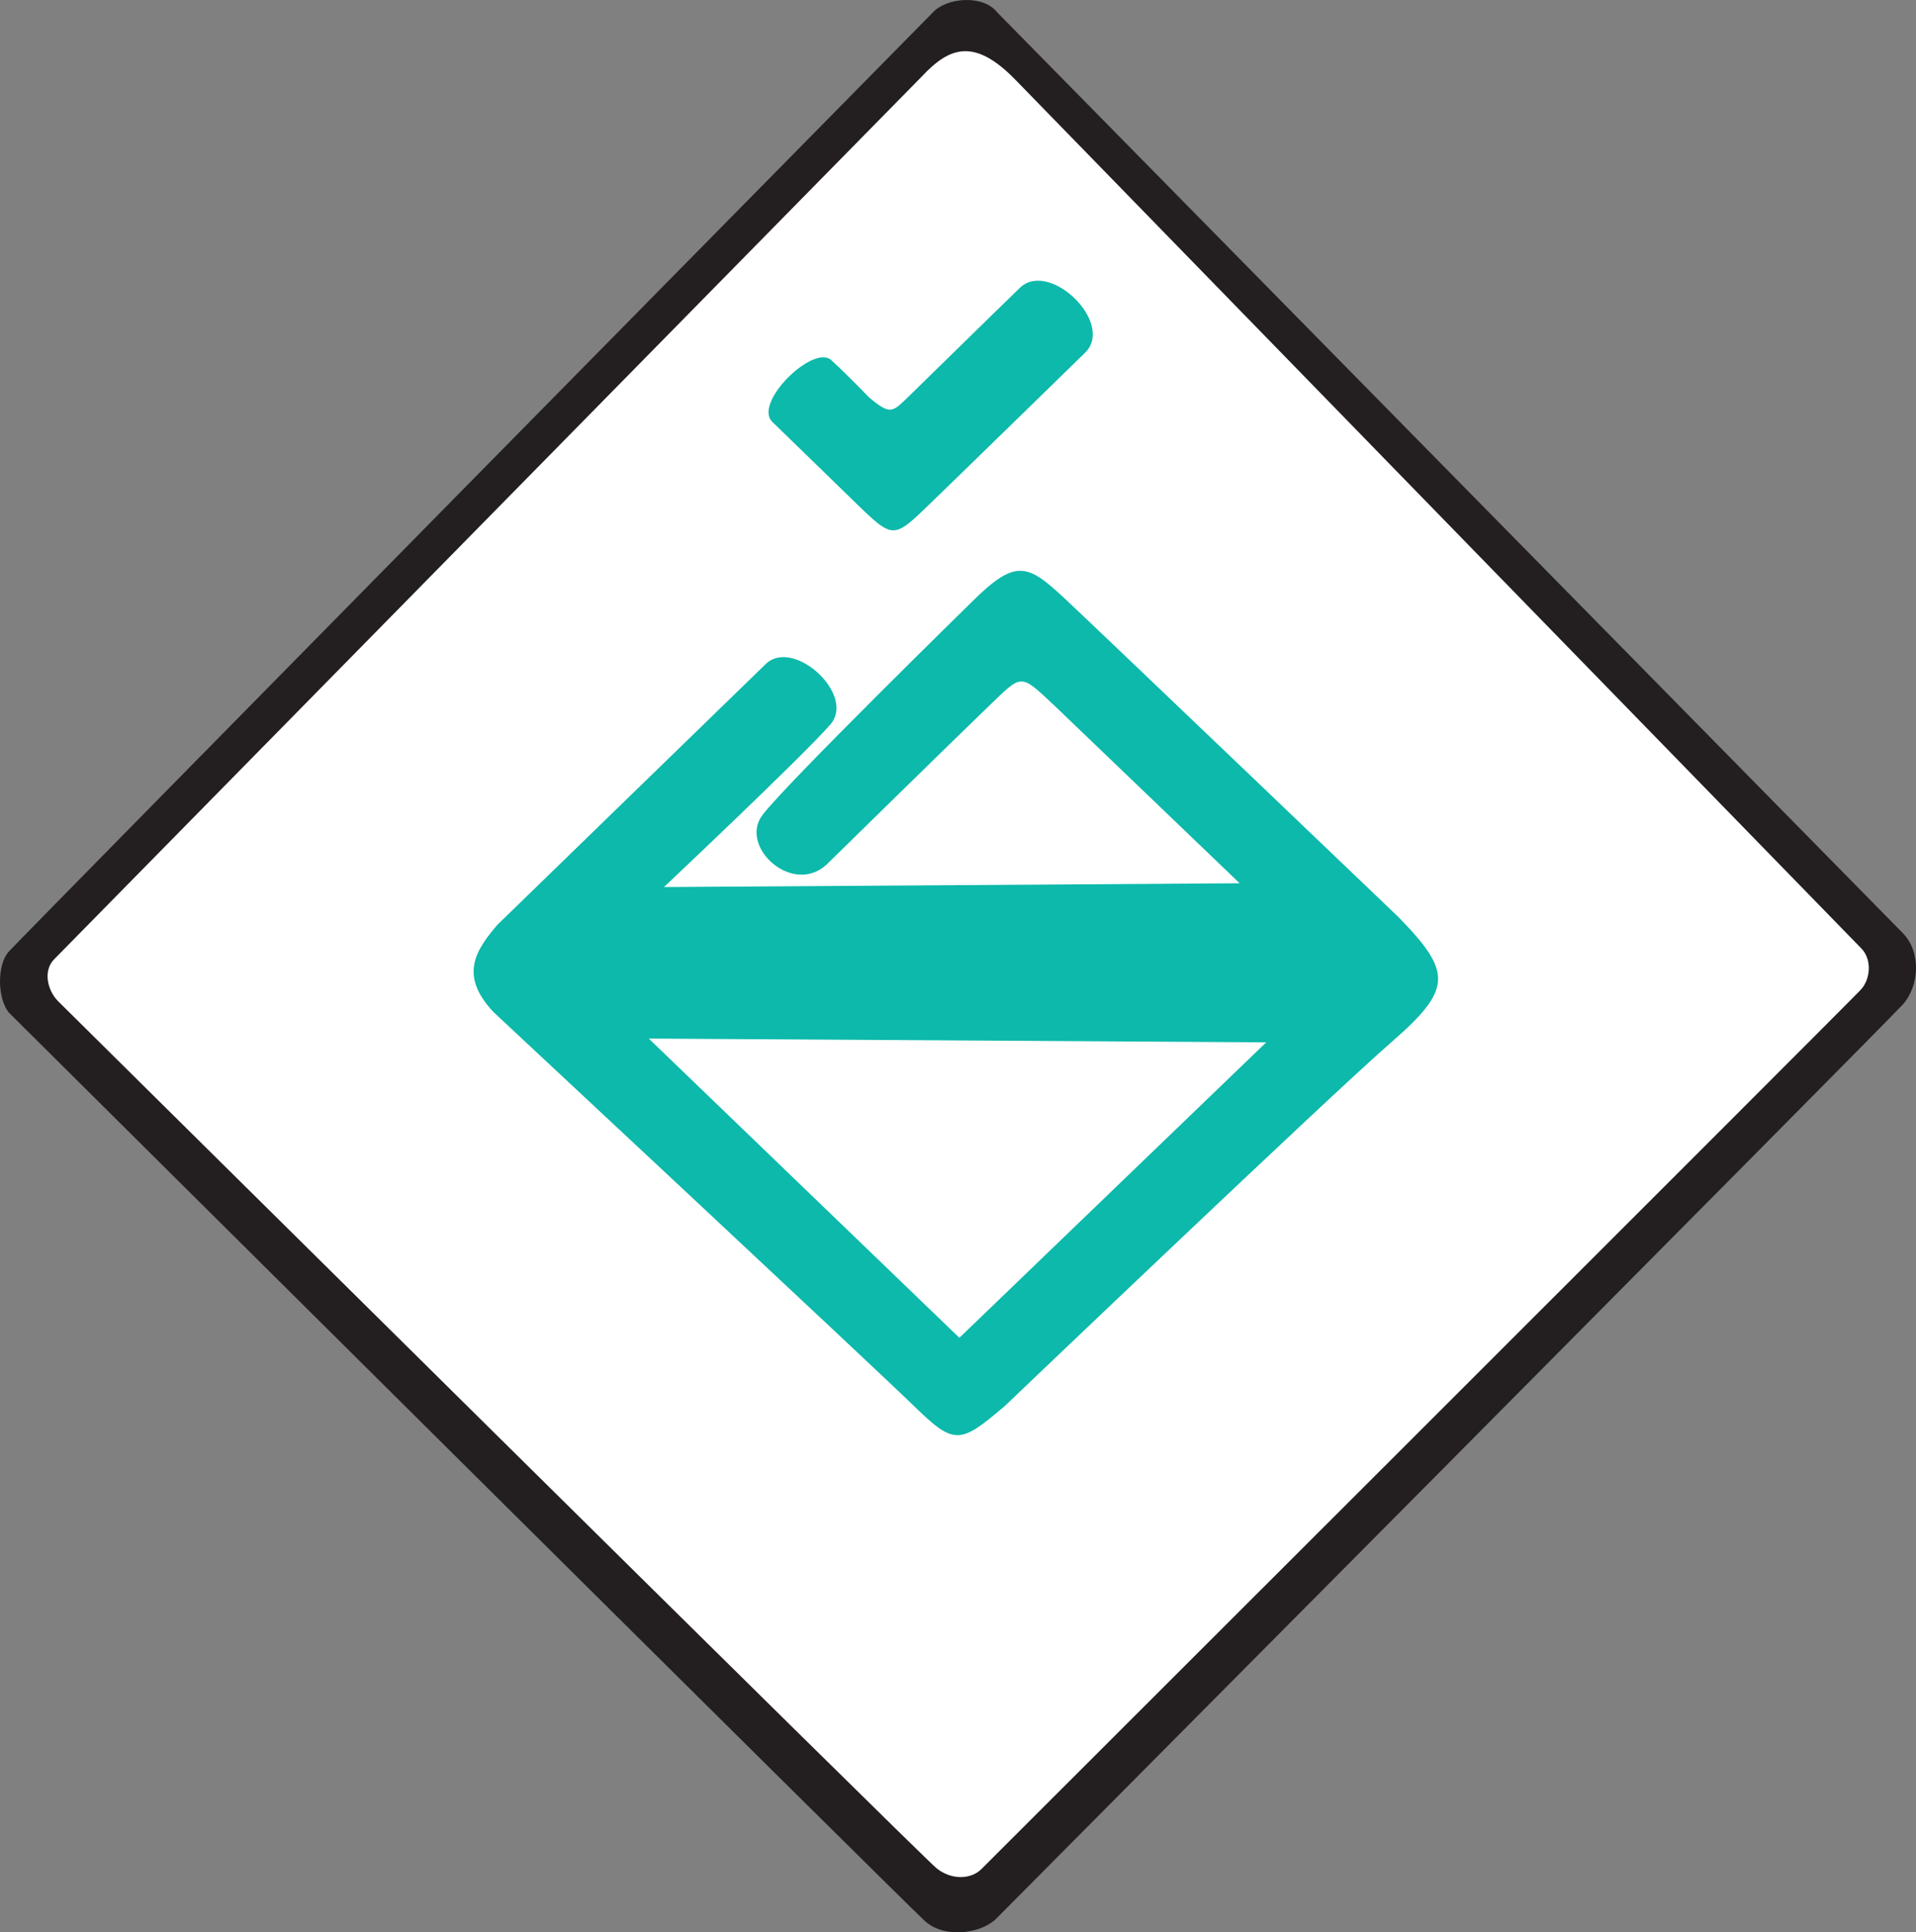 <?xml version="1.0" encoding="UTF-8"?>
<svg id="Layer_1" data-name="Layer 1" xmlns="http://www.w3.org/2000/svg" viewBox="0 0 505.83 510.17">
  <rect x="0" y="0" width="505.83" height="510.17" fill="#808080" stroke="none"/>
  <defs>
    <style>
      .cls-1 {
        fill: #fff;
      }

      .cls-1, .cls-2, .cls-3 {
        fill-rule: evenodd;
      }

      .cls-4, .cls-3 {
        fill: #0cb9aa;
      }

      .cls-2 {
        fill: #231f20;
      }
    </style>
  </defs>
  <path class="cls-2" d="m263.28,3.28l239,243c4.89,4.89,4.58,13.94,0,19s-239,241-239,241c-3.95,4.26-13.82,5.61-19,1-5.17-4.61-242-240-242-240-3.01-3.85-3.07-12.53,0-16C5.35,247.81,246.28,3.28,246.28,3.28c3.64-3.95,13.26-4.78,17,0Z"/>
  <path class="cls-1" d="m268.28,21.28l223,229c2.91,2.81,2.66,8.08,0,11s-232,232-232,232c-2.81,3.01-8.09,3.12-12,0S15.28,264.28,15.28,264.28c-2.81-2.91-3.92-8-1-11,2.92-3,229-233,229-233,7.28-7.8,13.88-10.54,25,1Z"/>
  <path class="cls-3" d="m369.28,242.2s-77.91-74.55-88-84c-10.09-9.45-13.13-10.87-25,1,0,0-48.72,47.68-55,56-6.28,8.32,7.98,21.46,17,13,0,0,34.39-33.73,43-42s7.98-8.46,17,0l49,47-152,1s37.35-35.21,44-43c6.65-7.79-9.67-22.77-17-16l-71,69c-5.74,6.73-10.1,13.31-1,23,0,0,100.26,93.54,111,104,10.74,10.46,12.13,10.09,24,0,0,0,85.74-81.88,102-96,16.26-14.12,16.05-18.56,2-33Zm-116,111l-82-79,163,1-81,78Z"/>
  <path class="cls-4" d="m229.39,104.88c5.74,4.85,6.22,3.93,10.57-.27s21.59-21.18,29.32-28.64,25.24,9.39,17.12,17.22c0,0-31.6,30.84-41.03,39.95s-9.55,9.22-19.1,0c0,0-17.15-16.72-22.35-21.73s10.83-20.66,15.55-16.32,9.91,9.79,9.91,9.79Z"/>
</svg>